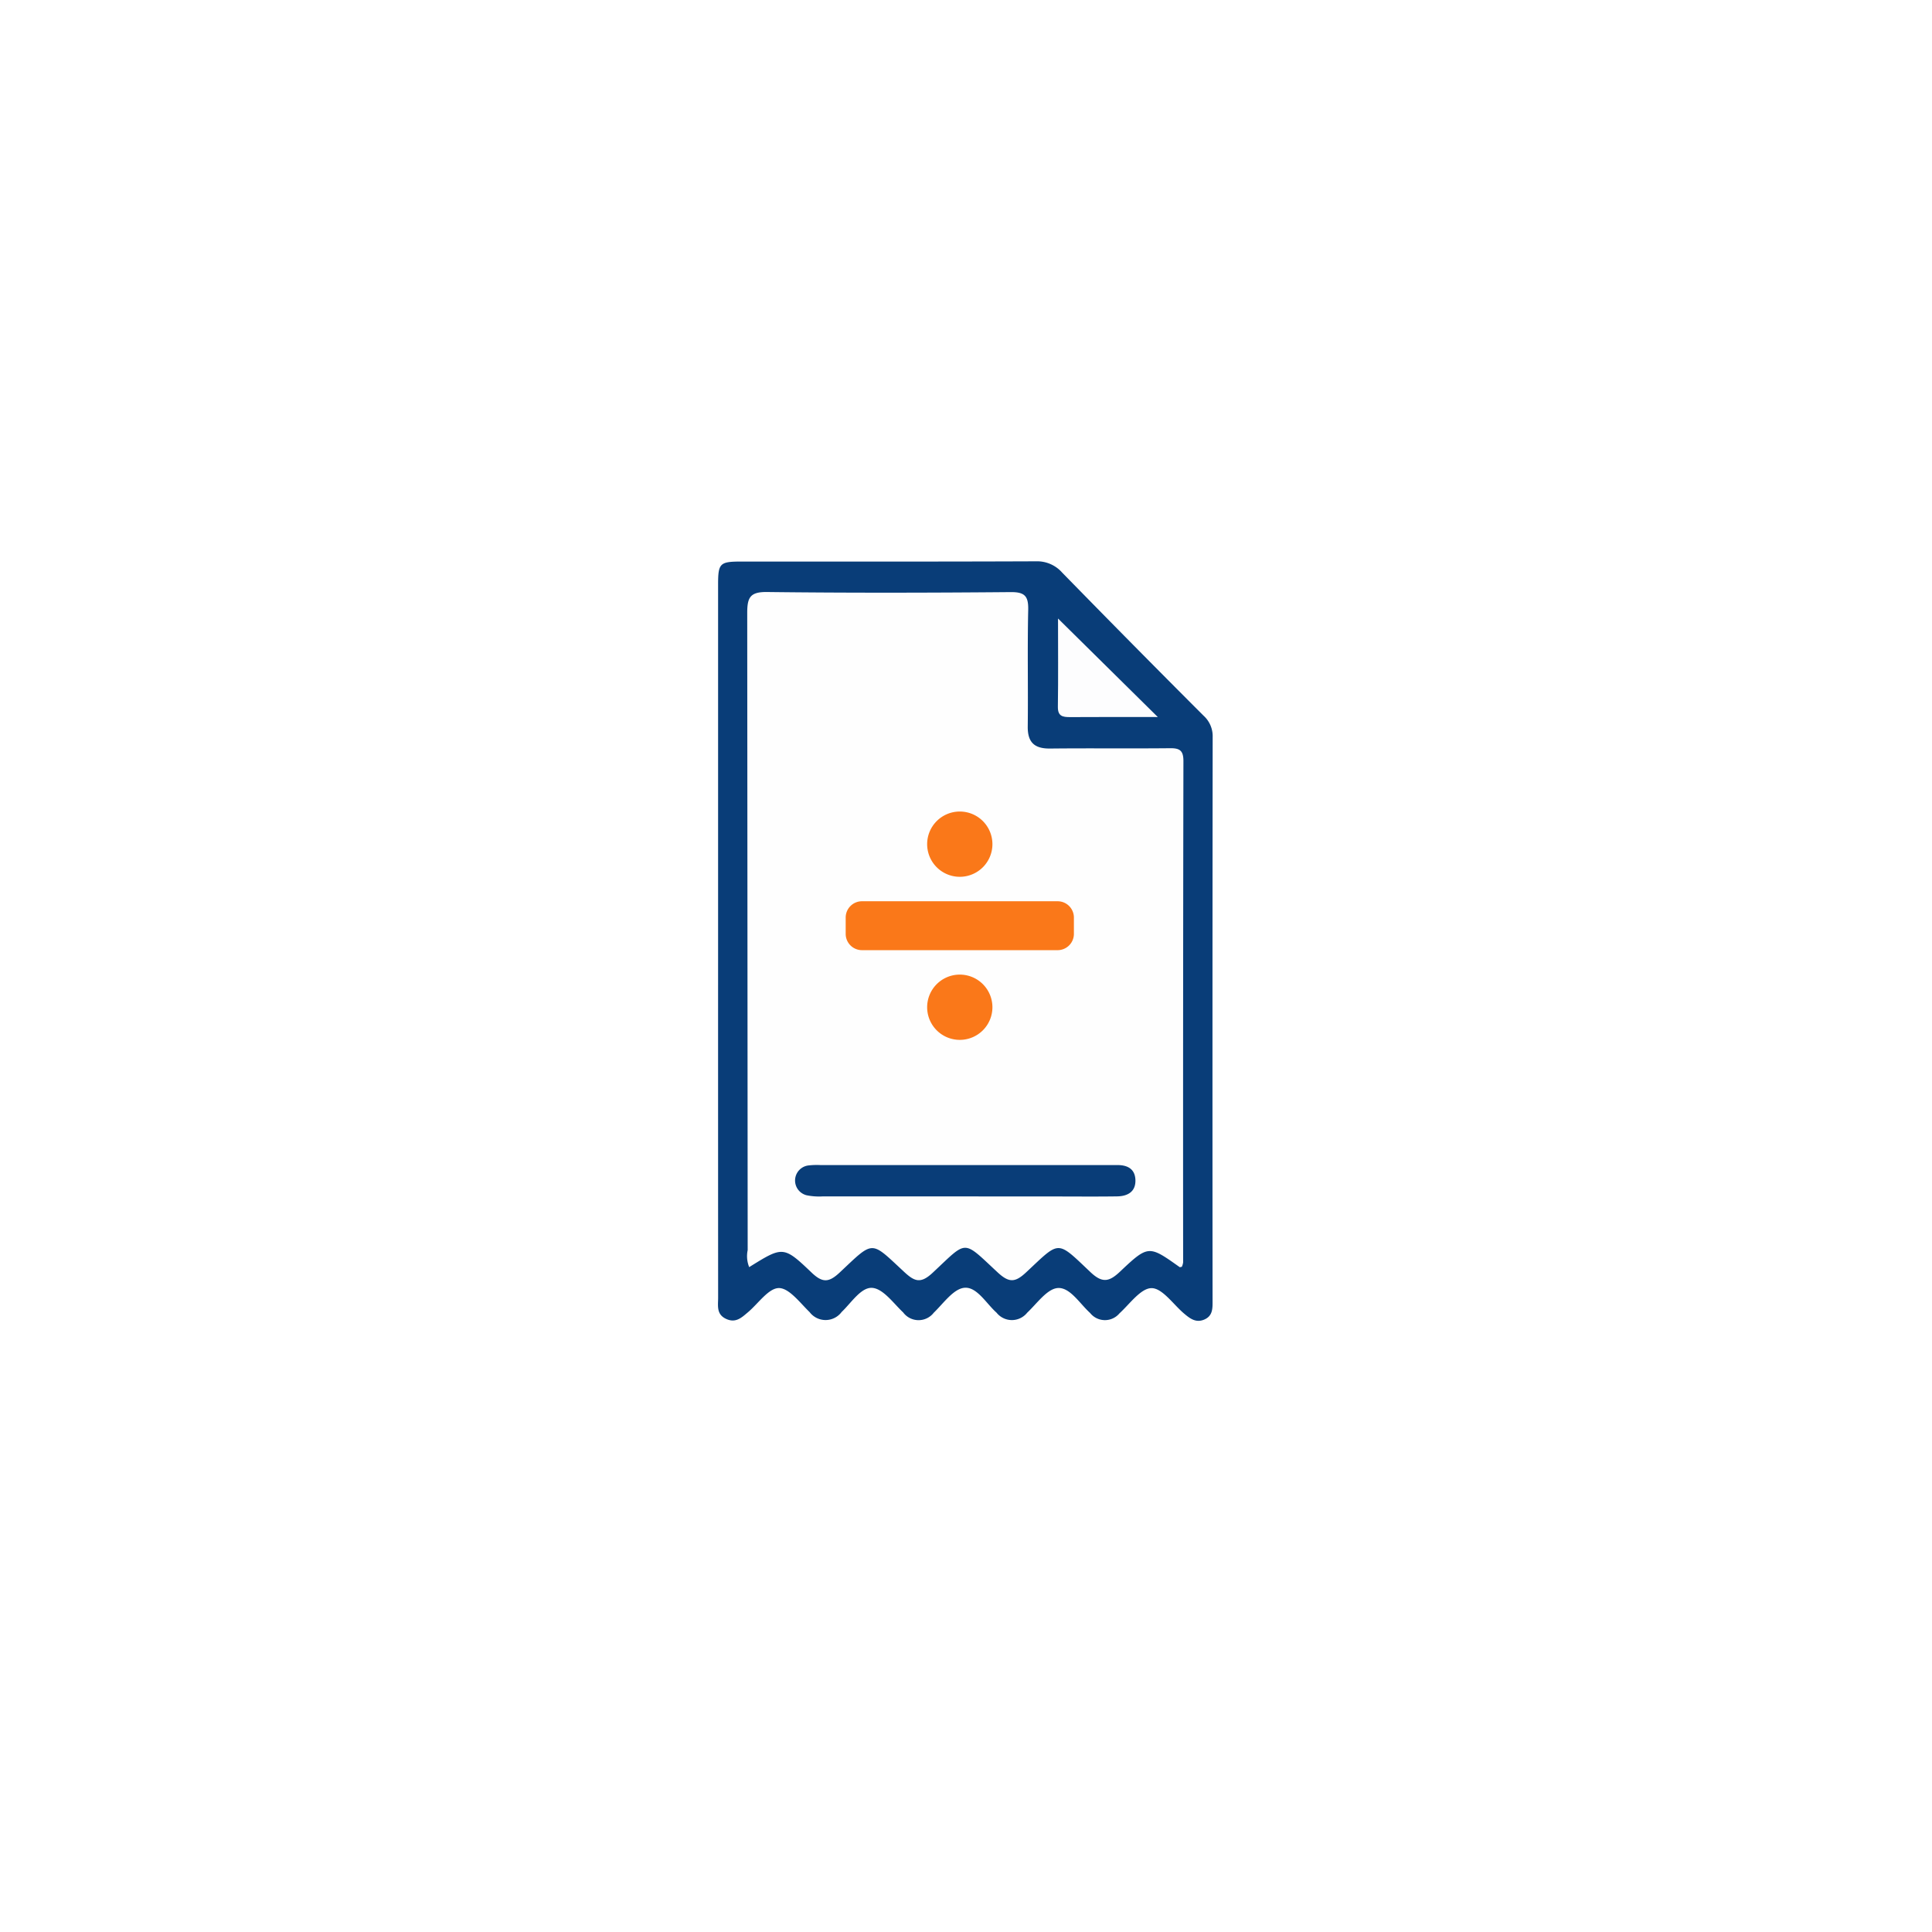 <svg xmlns="http://www.w3.org/2000/svg" xmlns:xlink="http://www.w3.org/1999/xlink" width="148" height="148" viewBox="0 0 148 148"><defs><style>.a{fill:#fff;}.b{fill:#093d78;}.c{fill:#fefefe;}.d{fill:#fdfdfe;}.e{fill:#fa7819;}.f{filter:url(#a);}</style><filter id="a" x="0" y="0" width="148" height="148" filterUnits="userSpaceOnUse"><feOffset dy="2" input="SourceAlpha"/><feGaussianBlur stdDeviation="5" result="b"/><feFlood flood-opacity="0.122"/><feComposite operator="in" in2="b"/><feComposite in="SourceGraphic"/></filter></defs><g transform="translate(-417 -6088)"><g class="f" transform="matrix(1, 0, 0, 1, 417, 6088)"><circle class="a" cx="59" cy="59" r="59" transform="translate(15 13)"/></g><g transform="translate(-1361.302 5986.212)"><path class="b" d="M1833.311,173.89q0-13.655,0-27.311c0-1.645.127-1.773,1.776-1.773,7.526,0,15.052.011,22.578-.019a2.56,2.56,0,0,1,2,.86q5.385,5.514,10.833,10.964a2.119,2.119,0,0,1,.7,1.647q-.025,21.565-.008,43.129c0,.6.039,1.2-.642,1.488-.653.274-1.112-.1-1.57-.488-.815-.7-1.644-1.925-2.464-1.922s-1.666,1.21-2.459,1.935a1.451,1.451,0,0,1-2.246-.032c-.792-.715-1.533-1.966-2.464-1.912-.821.048-1.6,1.181-2.354,1.889a1.5,1.5,0,0,1-2.349,0c-.795-.707-1.505-1.993-2.461-1.907-.837.075-1.607,1.195-2.35,1.912a1.472,1.472,0,0,1-2.342-.023c-.749-.707-1.526-1.812-2.361-1.881-.859-.071-1.608,1.141-2.353,1.846a1.534,1.534,0,0,1-2.452.011c-.738-.713-1.57-1.846-2.356-1.843s-1.575,1.181-2.361,1.846c-.484.408-.935.857-1.673.519-.767-.352-.619-1.012-.619-1.626Q1833.309,187.546,1833.311,173.89Z" transform="translate(0)"/><path class="c" d="M1868.717,198.705c-.09.014-.145.04-.169.022-2.355-1.67-2.39-1.708-4.556.338-.842.8-1.368.908-2.282.041-2.614-2.475-2.3-2.423-4.916.019-.835.781-1.3.825-2.174.019-2.751-2.551-2.279-2.509-5,.026-.915.851-1.382.66-2.173-.074-2.606-2.416-2.283-2.449-4.922.03-.839.788-1.322.833-2.18.013-2.149-2.055-2.2-2.005-4.771-.409a2.243,2.243,0,0,1-.116-1.3q-.016-24.412-.034-48.824c0-1.184.228-1.609,1.526-1.593,6.221.074,12.443.061,18.664.007,1.094-.008,1.357.329,1.334,1.37-.067,2.974,0,5.95-.035,8.926-.015,1.219.515,1.7,1.709,1.688,3.065-.033,6.131.007,9.2-.025.744-.008,1.017.19,1.016.983q-.035,19.2-.022,38.41A1.213,1.213,0,0,1,1868.717,198.705Z" transform="translate(0.119 0.126)"/><path class="d" d="M1865.6,156.482c-2.323,0-4.526-.01-6.729.006-.566,0-.935-.072-.925-.789.032-2.272.011-4.545.011-6.764C1860.49,151.433,1862.989,153.9,1865.6,156.482Z" transform="translate(1.394 0.234)"/><path class="b" d="M1851.8,190.964q-5.409,0-10.817,0a4.81,4.81,0,0,1-1.2-.087,1.163,1.163,0,0,1,.114-2.283,5.625,5.625,0,0,1,.945-.031h22.175c.18,0,.36,0,.54,0,.773-.011,1.366.276,1.406,1.114.043.917-.58,1.272-1.4,1.284-1.622.024-3.245.007-4.868.007Q1855.25,190.965,1851.8,190.964Z" transform="translate(0.316 2.475)"/><path class="e" d="M8.741,14.737a2.5,2.5,0,1,0,2.5,2.5A2.5,2.5,0,0,0,8.741,14.737Zm0-7.492a2.5,2.5,0,1,0-2.5-2.5A2.5,2.5,0,0,0,8.741,7.245Zm7.492,1.873H1.249A1.249,1.249,0,0,0,0,10.367v1.249a1.249,1.249,0,0,0,1.249,1.249H16.234a1.249,1.249,0,0,0,1.249-1.249V10.367A1.249,1.249,0,0,0,16.234,9.118Z" transform="translate(1843.085 161.71)"/></g></g></svg>